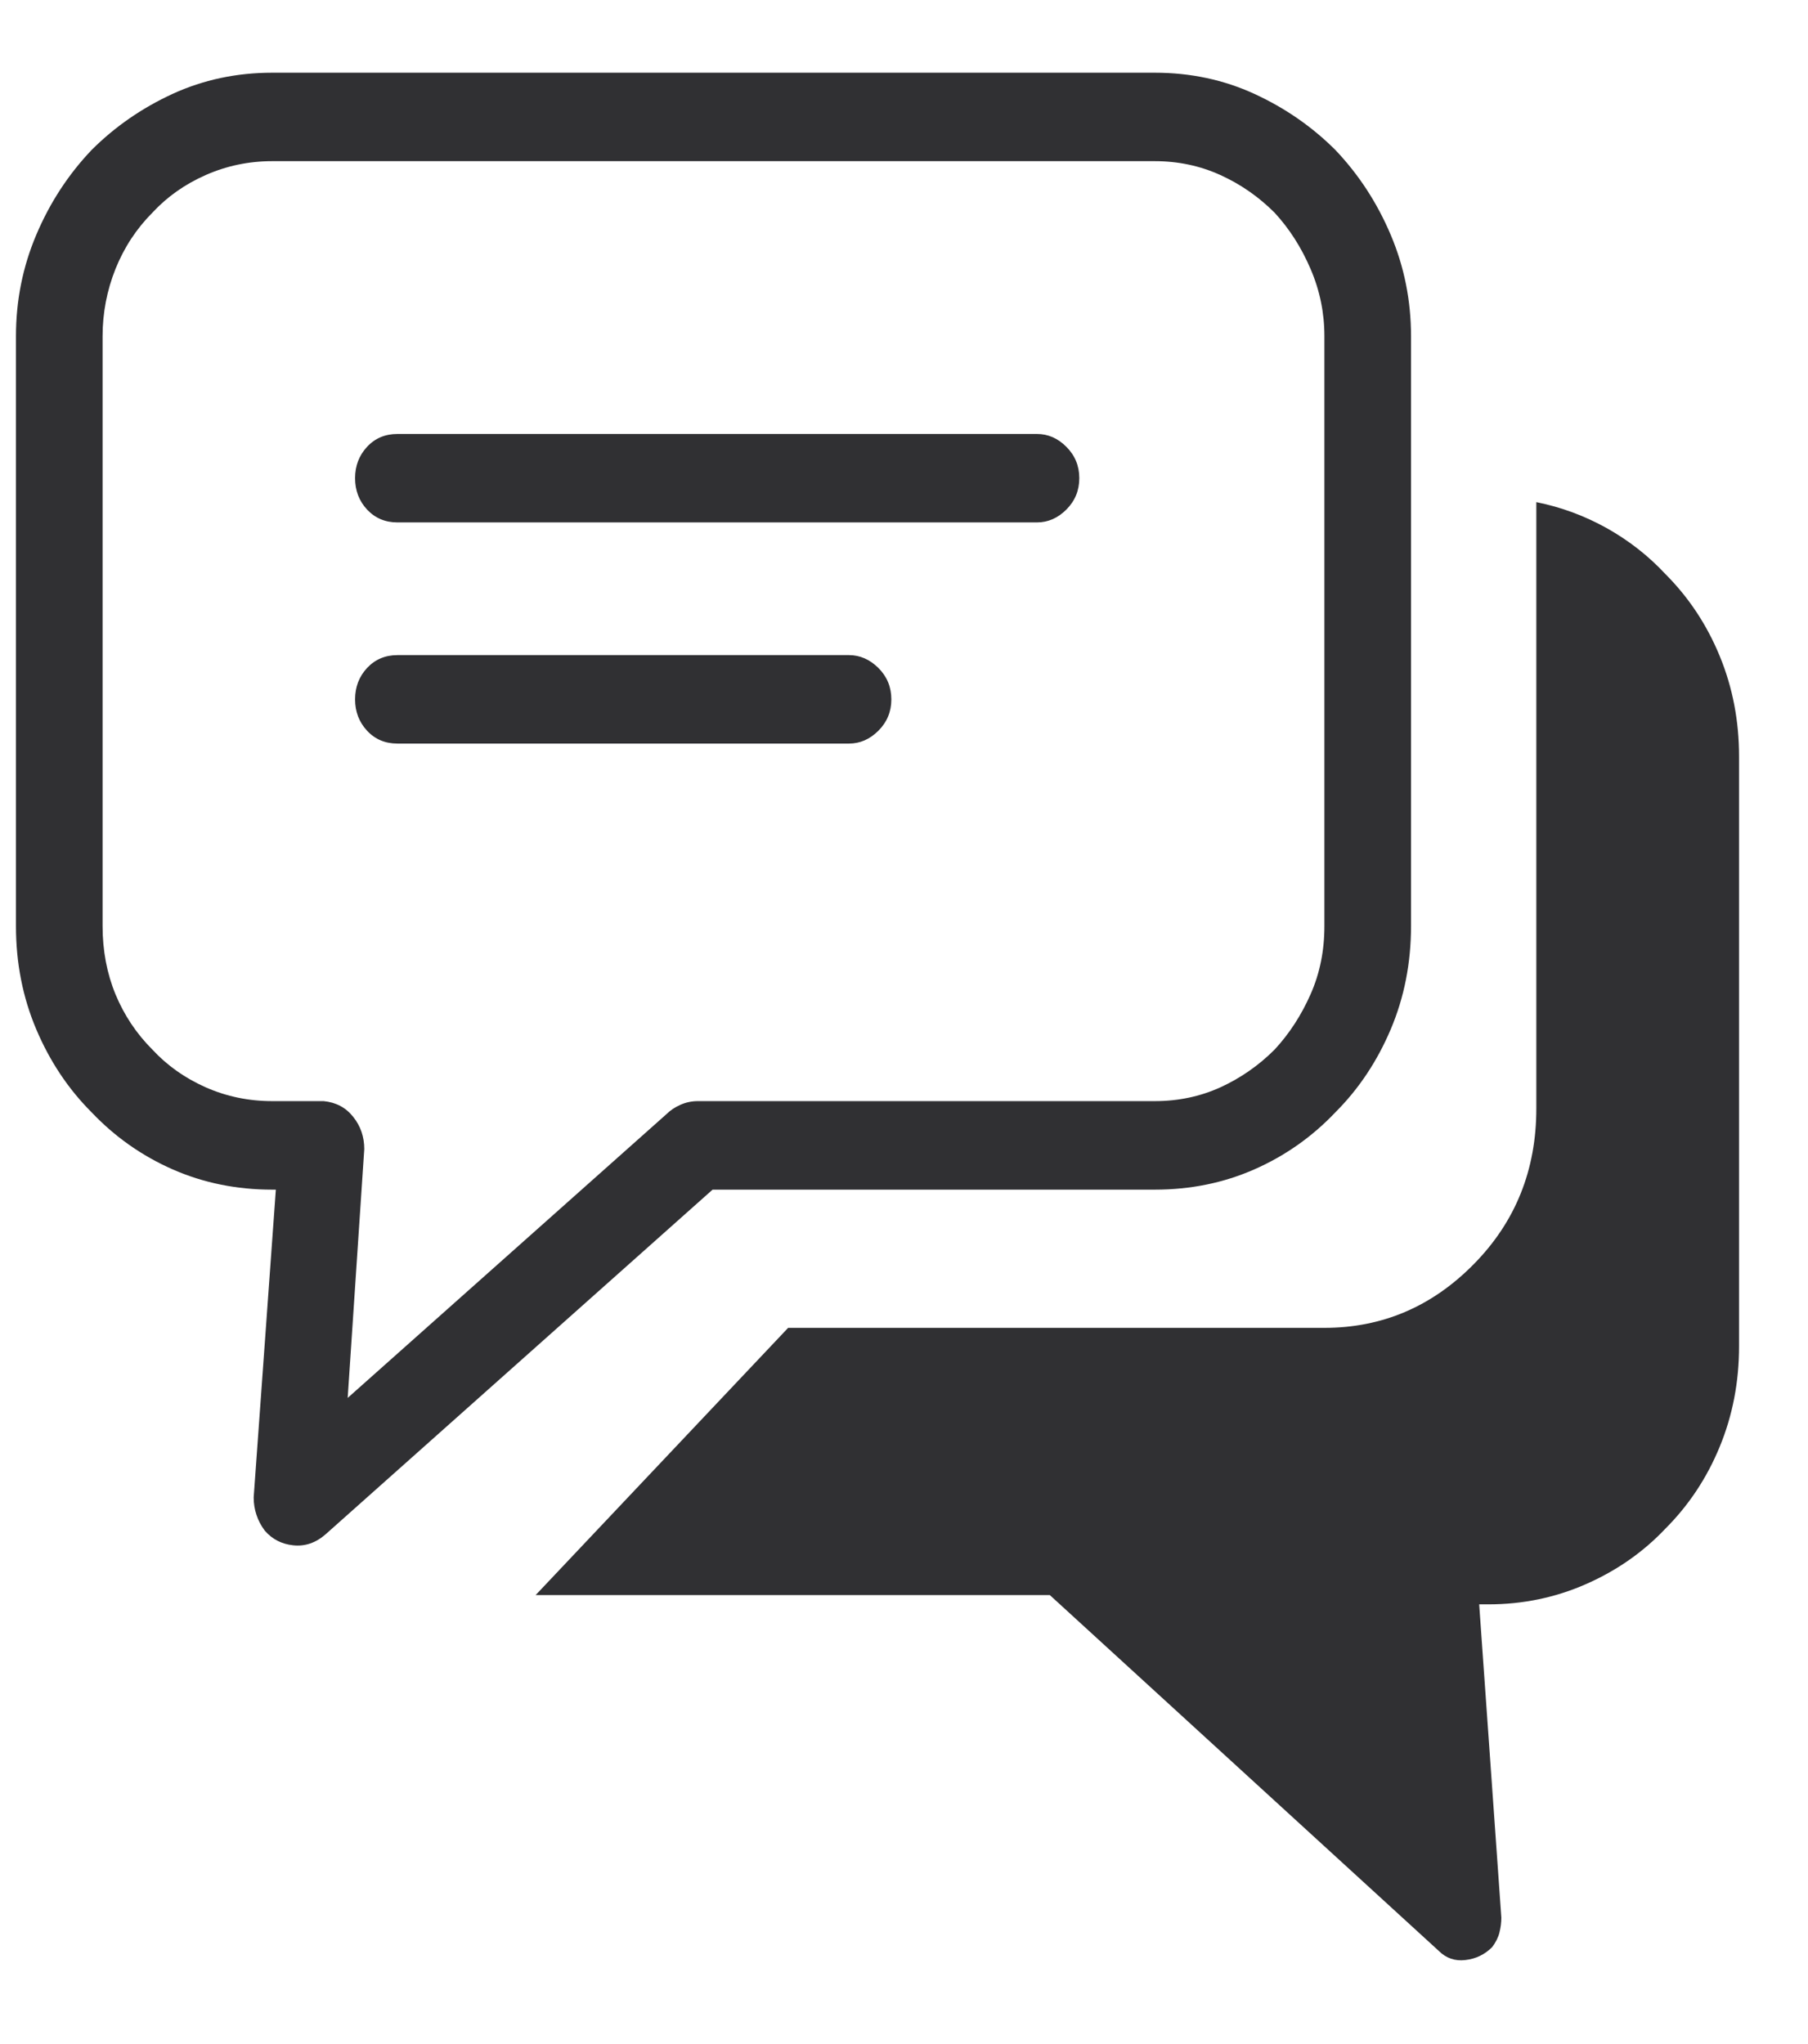 <svg width="23" height="26" viewBox="0 0 23 26" fill="none" xmlns="http://www.w3.org/2000/svg">
<g id="Icon" clip-path="url(#clip0_84_12)">
<path id="Vector" d="M3.462 0.925H14.691C15.145 0.925 15.567 1.015 15.957 1.194C16.348 1.374 16.692 1.612 16.989 1.909C17.286 2.222 17.52 2.581 17.692 2.988C17.864 3.394 17.95 3.824 17.95 4.277V11.779C17.95 12.248 17.864 12.686 17.692 13.092C17.52 13.498 17.286 13.85 16.989 14.147C16.692 14.46 16.348 14.702 15.957 14.874C15.567 15.046 15.145 15.132 14.691 15.132H9.065L4.142 19.516C4.017 19.625 3.88 19.672 3.731 19.656C3.583 19.641 3.462 19.578 3.368 19.469C3.321 19.406 3.286 19.34 3.263 19.27C3.239 19.199 3.227 19.125 3.227 19.047L3.509 15.132H3.462C3.009 15.132 2.587 15.046 2.196 14.874C1.805 14.702 1.461 14.46 1.164 14.147C0.867 13.85 0.633 13.498 0.461 13.092C0.289 12.686 0.203 12.248 0.203 11.779V4.277C0.203 3.824 0.289 3.394 0.461 2.988C0.633 2.581 0.867 2.222 1.164 1.909C1.461 1.612 1.805 1.374 2.196 1.194C2.587 1.015 3.009 0.925 3.462 0.925ZM19.544 6.387C19.857 6.45 20.154 6.559 20.435 6.715C20.716 6.872 20.967 7.067 21.185 7.301C21.482 7.598 21.713 7.946 21.877 8.345C22.041 8.743 22.123 9.169 22.123 9.622V17.124C22.123 17.578 22.041 18.004 21.877 18.402C21.713 18.801 21.482 19.148 21.185 19.445C20.904 19.742 20.568 19.977 20.177 20.149C19.787 20.321 19.372 20.407 18.935 20.407H18.817L19.099 24.392C19.099 24.454 19.091 24.517 19.075 24.58C19.06 24.642 19.029 24.705 18.982 24.767C18.888 24.861 18.775 24.916 18.642 24.931C18.509 24.947 18.396 24.908 18.302 24.814L13.355 20.289H6.814L10.026 16.89H16.848C17.583 16.89 18.216 16.62 18.747 16.081C19.279 15.542 19.544 14.882 19.544 14.1V6.622C19.544 6.575 19.544 6.532 19.544 6.493C19.544 6.454 19.544 6.418 19.544 6.387ZM5.056 9.458C4.9 9.458 4.771 9.404 4.669 9.294C4.568 9.185 4.517 9.052 4.517 8.896C4.517 8.739 4.568 8.606 4.669 8.497C4.771 8.388 4.9 8.333 5.056 8.333H10.8C10.94 8.333 11.065 8.388 11.175 8.497C11.284 8.606 11.339 8.739 11.339 8.896C11.339 9.052 11.284 9.185 11.175 9.294C11.065 9.404 10.94 9.458 10.8 9.458H5.056ZM5.056 6.645C4.9 6.645 4.771 6.59 4.669 6.481C4.568 6.372 4.517 6.239 4.517 6.082C4.517 5.926 4.568 5.793 4.669 5.684C4.771 5.574 4.9 5.52 5.056 5.52H13.191C13.332 5.52 13.457 5.574 13.566 5.684C13.675 5.793 13.73 5.926 13.73 6.082C13.73 6.239 13.675 6.372 13.566 6.481C13.457 6.59 13.332 6.645 13.191 6.645H5.056ZM14.691 2.05H3.462C3.165 2.05 2.884 2.109 2.618 2.226C2.352 2.343 2.126 2.503 1.938 2.706C1.735 2.91 1.579 3.148 1.469 3.421C1.36 3.695 1.305 3.98 1.305 4.277V11.779C1.305 12.092 1.36 12.381 1.469 12.647C1.579 12.912 1.735 13.147 1.938 13.35C2.126 13.553 2.352 13.713 2.618 13.831C2.884 13.948 3.165 14.006 3.462 14.006H4.095H4.118C4.275 14.022 4.4 14.088 4.493 14.206C4.587 14.323 4.634 14.46 4.634 14.616L4.423 17.781L8.479 14.171C8.526 14.124 8.584 14.085 8.655 14.053C8.725 14.022 8.799 14.006 8.877 14.006H14.691C14.988 14.006 15.266 13.948 15.524 13.831C15.782 13.713 16.012 13.553 16.215 13.35C16.403 13.147 16.555 12.912 16.672 12.647C16.79 12.381 16.848 12.092 16.848 11.779V4.277C16.848 3.98 16.79 3.695 16.672 3.421C16.555 3.148 16.403 2.91 16.215 2.706C16.012 2.503 15.782 2.343 15.524 2.226C15.266 2.109 14.988 2.05 14.691 2.05Z" fill="#303033"/>
</g>
<defs>
<clipPath id="clip0_84_12">
<rect width="21.92" height="25" fill="white" transform="matrix(1 0 0 -1 0.203 25.428)"/>
</clipPath>
</defs>
</svg>
